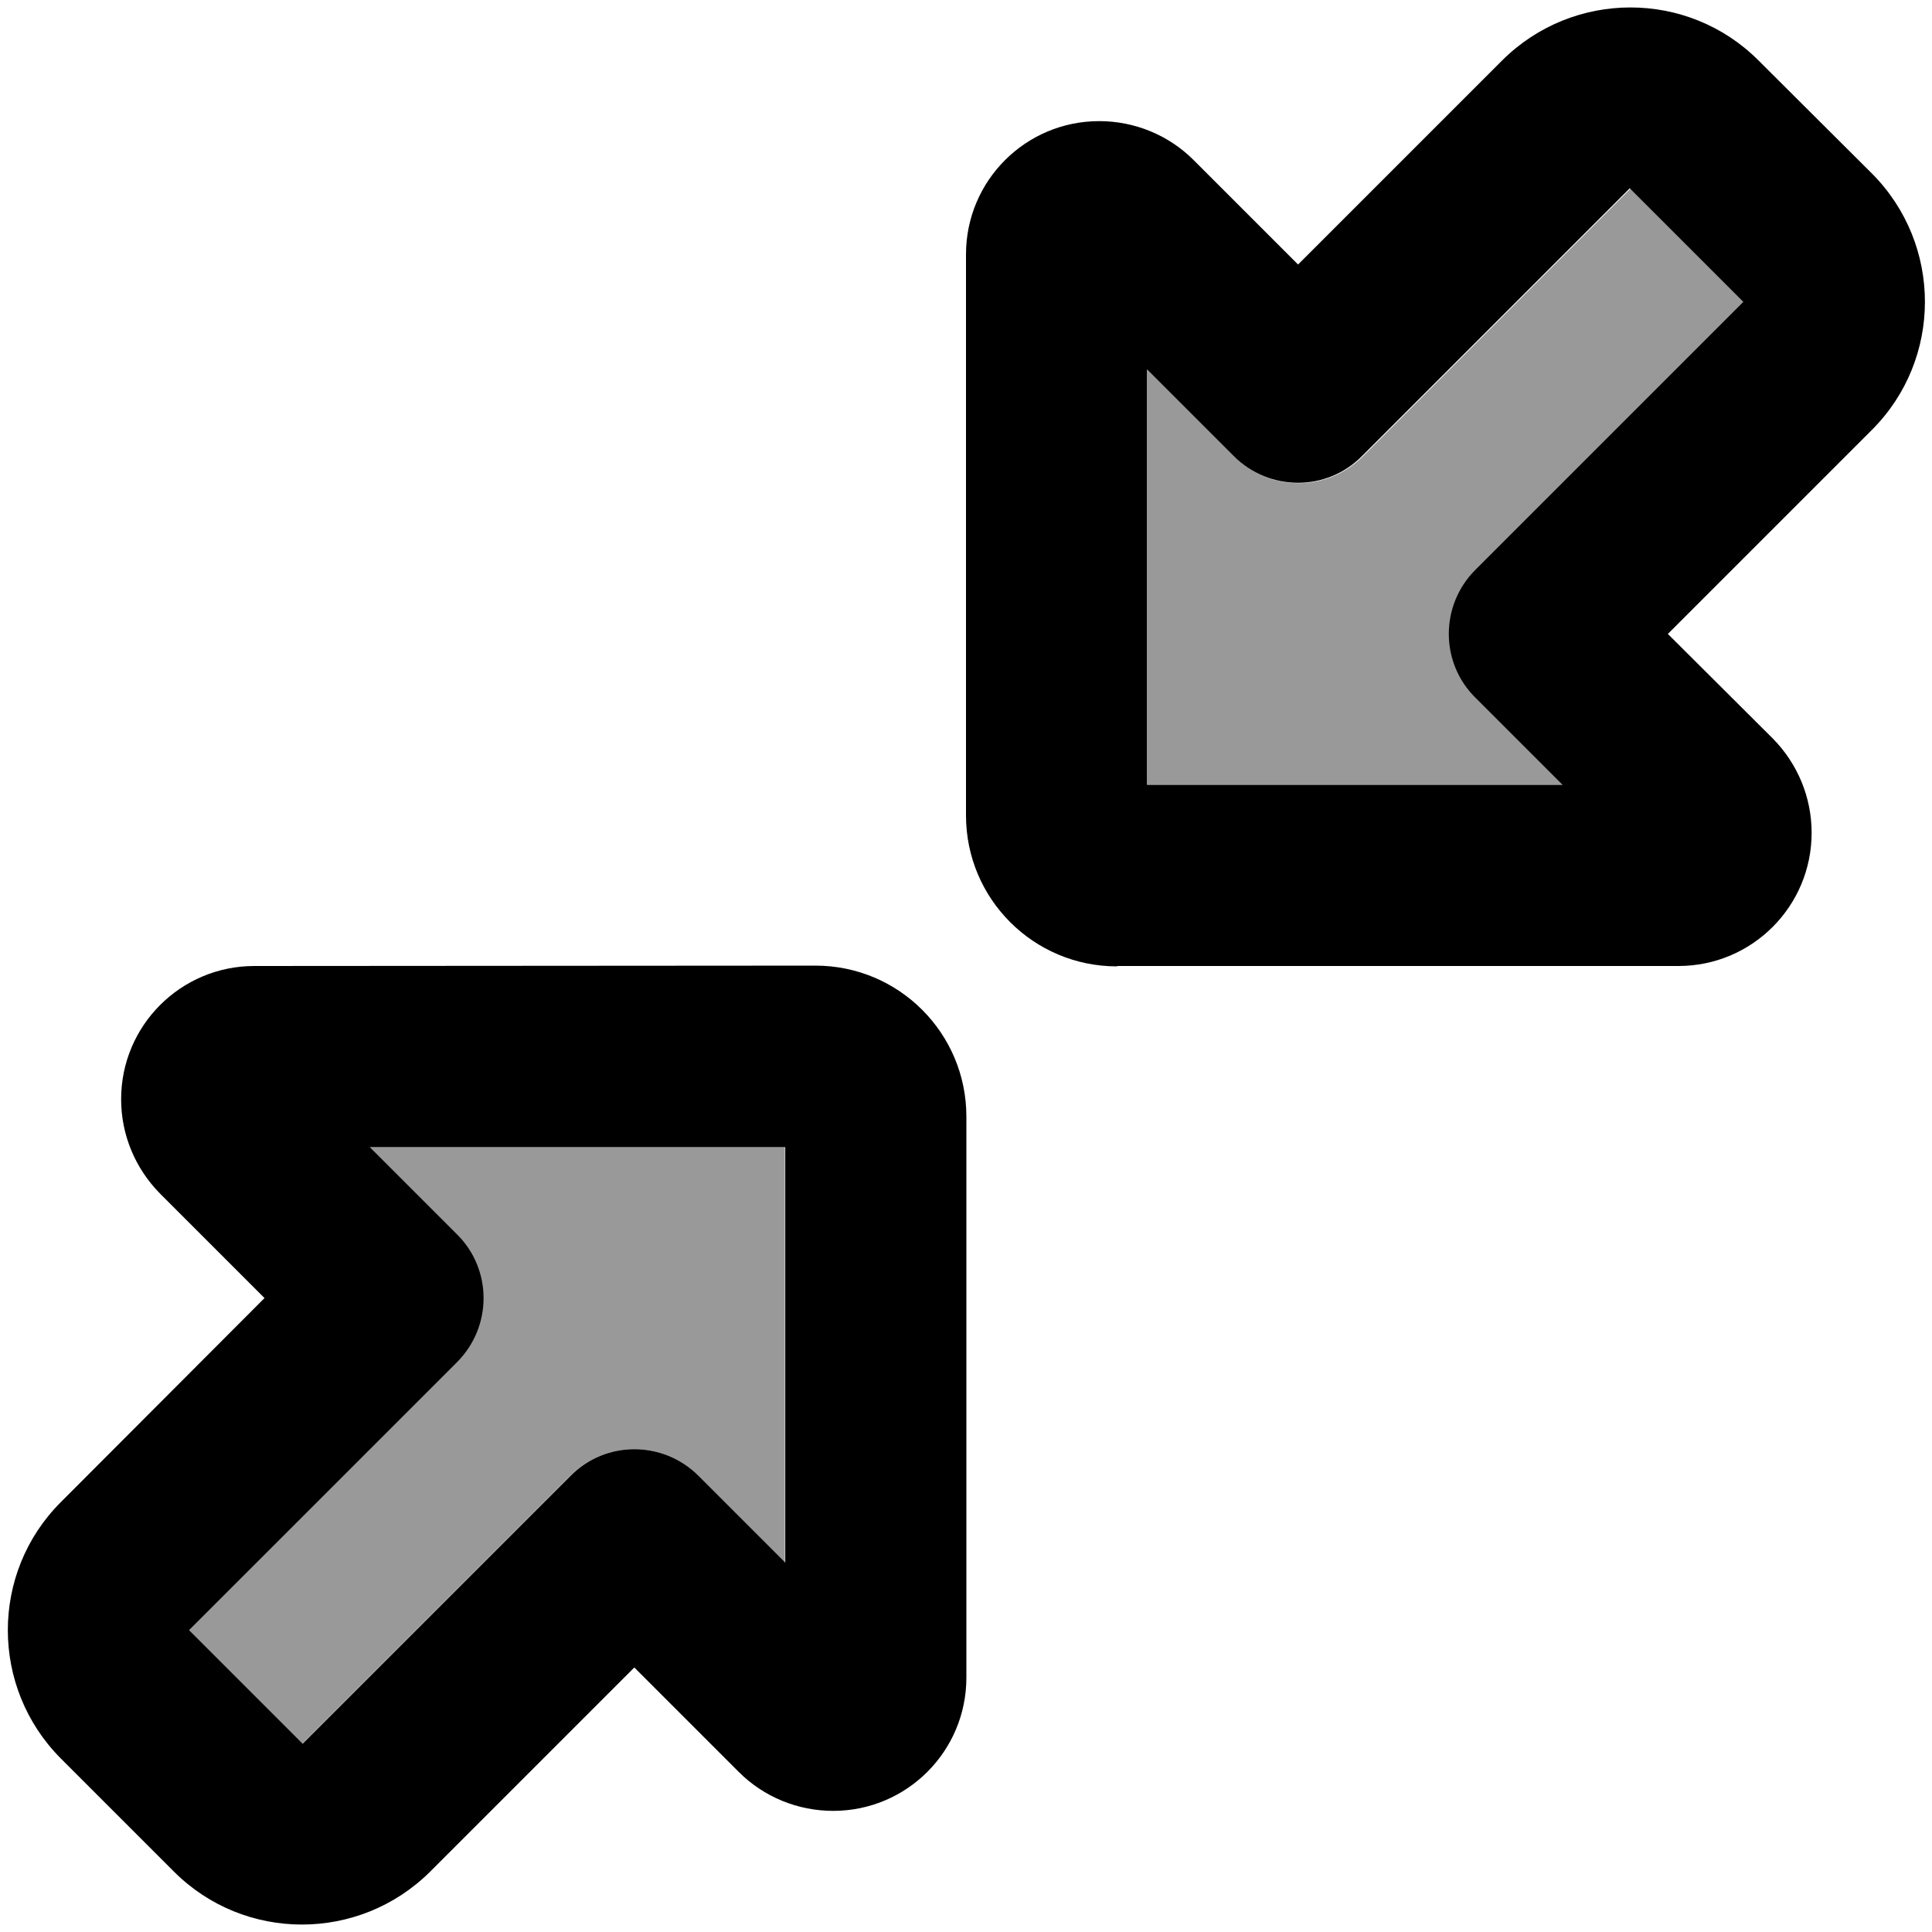 <svg xmlns="http://www.w3.org/2000/svg" viewBox="0 0 512 512"><!--! Font Awesome Pro 7.0.1 by @fontawesome - https://fontawesome.com License - https://fontawesome.com/license (Commercial License) Copyright 2025 Fonticons, Inc. --><path style="fill:currentColor;opacity:.4" d="M50 432l30.1 30.1 71-71c9.4-9.4 24.6-9.4 33.9 0l23 23 0-110.1-110.1 0 23 23c9.4 9.4 9.4 24.6 0 33.9L50 432zM304.1 97.9l0 110.1 110.1 0-23-23c-9.4-9.4-9.4-24.6 0-33.9l71-71-30.1-30.1-71 71c-9.4 9.4-24.6 9.4-33.9 0l-23-23z"/><path style="fill:currentColor;opacity:1" d="M296.1 256l148.7 0c19.5 0 35.3-15.8 35.3-35.3 0-9.4-3.7-18.3-10.3-25L442 168 496.1 113.9c18.7-18.7 18.7-49.1 0-67.9L466 16c-18.7-18.7-49.1-18.7-67.9 0l-54.1 54.1-27.7-27.7c-6.6-6.6-15.6-10.3-25-10.3-19.5 0-35.3 15.8-35.3 35.3l0 148.7c0 22.1 17.9 40 40 40zm95-71l23 23-110.1 0 0-110.1 23 23c9.4 9.4 24.6 9.4 33.9 0l71-71 30.1 30.1-71 71c-9.4 9.4-9.4 24.6 0 33.9zM67.4 256c-19.5 0-35.3 15.8-35.3 35.3 0 9.4 3.7 18.3 10.3 25L70.1 344 16.1 398.1c-18.7 18.7-18.7 49.1 0 67.9L46.1 496c18.7 18.7 49.1 18.7 67.9 0l54.1-54.1 27.7 27.7c6.6 6.6 15.6 10.3 25 10.3 19.5 0 35.3-15.8 35.3-35.3l0-148.7c0-22.1-17.9-40-40-40L67.4 256zM121 327l-23-23 110.1 0 0 110.1-23-23c-9.4-9.4-24.6-9.4-33.9 0l-71 71-30.1-30.1 71-71c9.4-9.4 9.4-24.6 0-33.9z"/></svg>